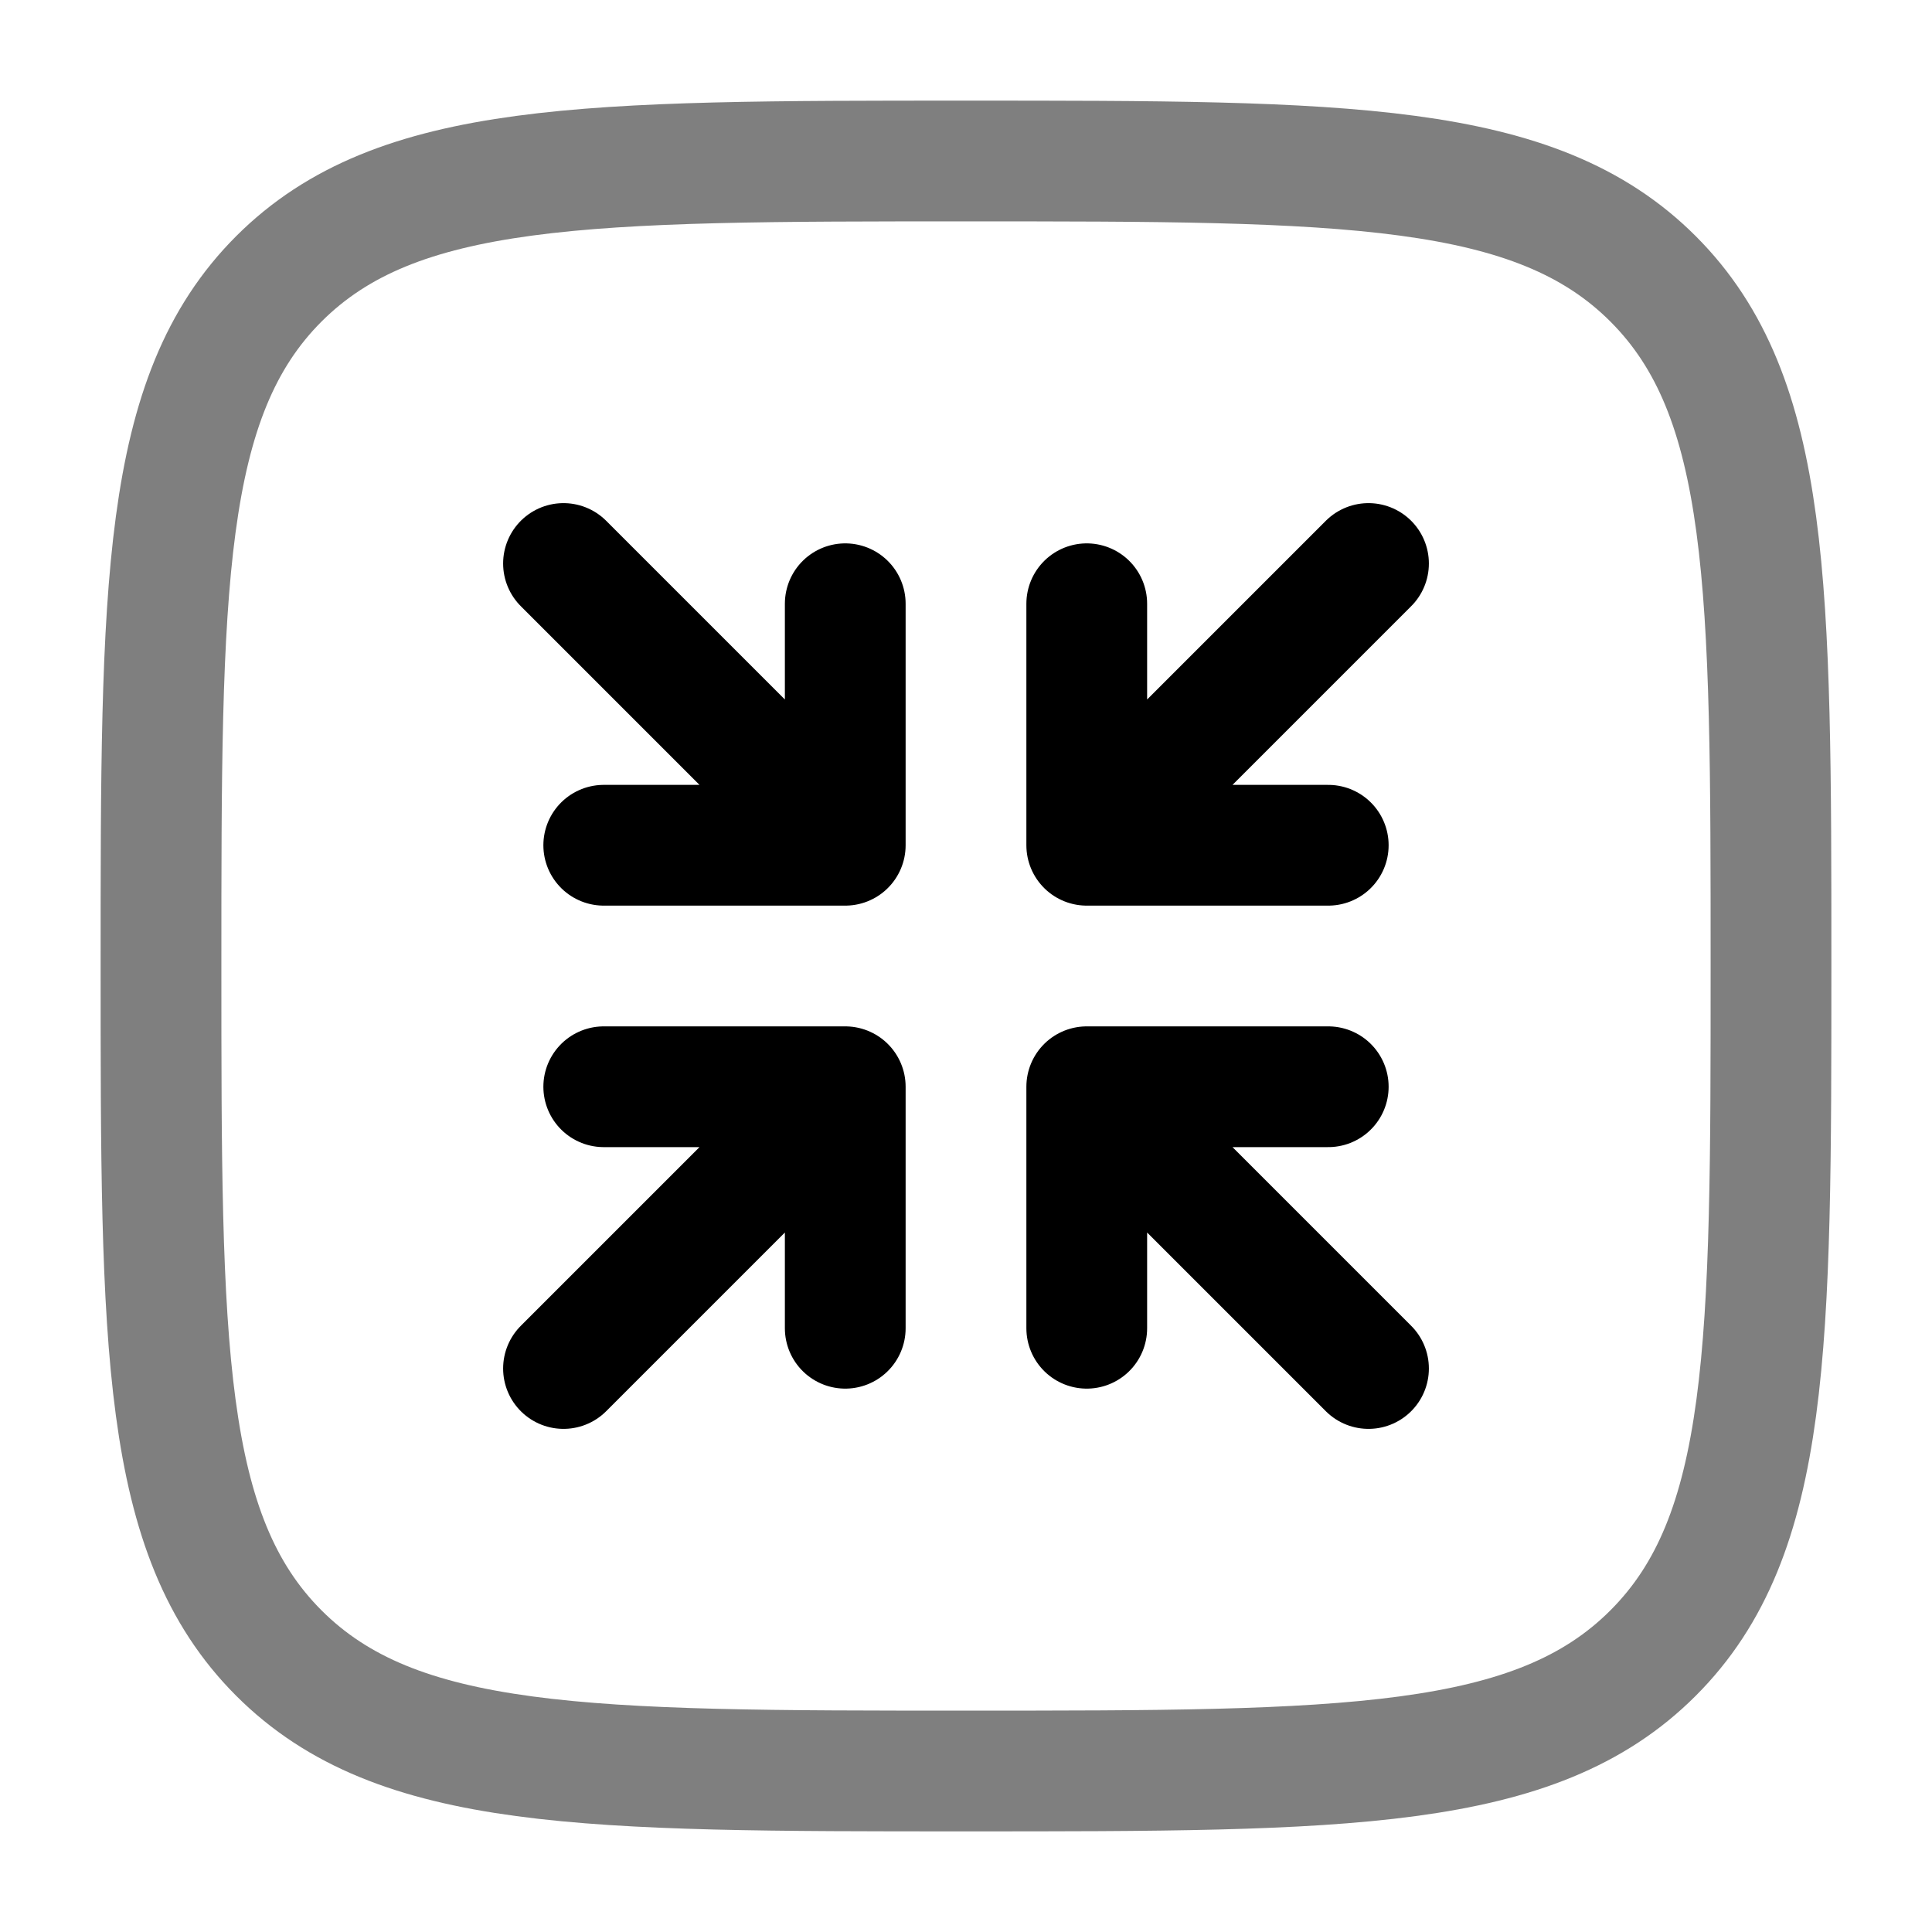 <svg width="24" height="24" viewBox="0 0 24 24" fill="none" xmlns="http://www.w3.org/2000/svg"><g id="Line Duotone / Arrows Action / Minimize Square 5"><path id="Vector" d="M10.5 13.5H7.5M10.5 13.5V16.5M10.5 13.5L7 17" stroke="currentColor" stroke-width="1.5" stroke-linecap="round" stroke-linejoin="round"/><path id="Vector_2" d="M13.5 10.5H16.5M13.5 10.5V7.5M13.5 10.5L17 7" stroke="currentColor" stroke-width="1.5" stroke-linecap="round" stroke-linejoin="round"/><path id="Vector_3" d="M10.5 10.5H7.5M10.5 10.5V7.5M10.5 10.5L7 7" stroke="currentColor" stroke-width="1.5" stroke-linecap="round" stroke-linejoin="round"/><path id="Vector_4" d="M13.5 13.5H16.5M13.5 13.5V16.5M13.5 13.5L17 17" stroke="currentColor" stroke-width="1.5" stroke-linecap="round" stroke-linejoin="round"/><path id="Vector_5" opacity="0.5" d="M2 12C2 7.286 2 4.929 3.464 3.464C4.929 2 7.286 2 12 2C16.714 2 19.071 2 20.535 3.464C22 4.929 22 7.286 22 12C22 16.714 22 19.071 20.535 20.535C19.071 22 16.714 22 12 22C7.286 22 4.929 22 3.464 20.535C2 19.071 2 16.714 2 12Z" stroke="currentColor" stroke-width="1.5"/></g></svg>